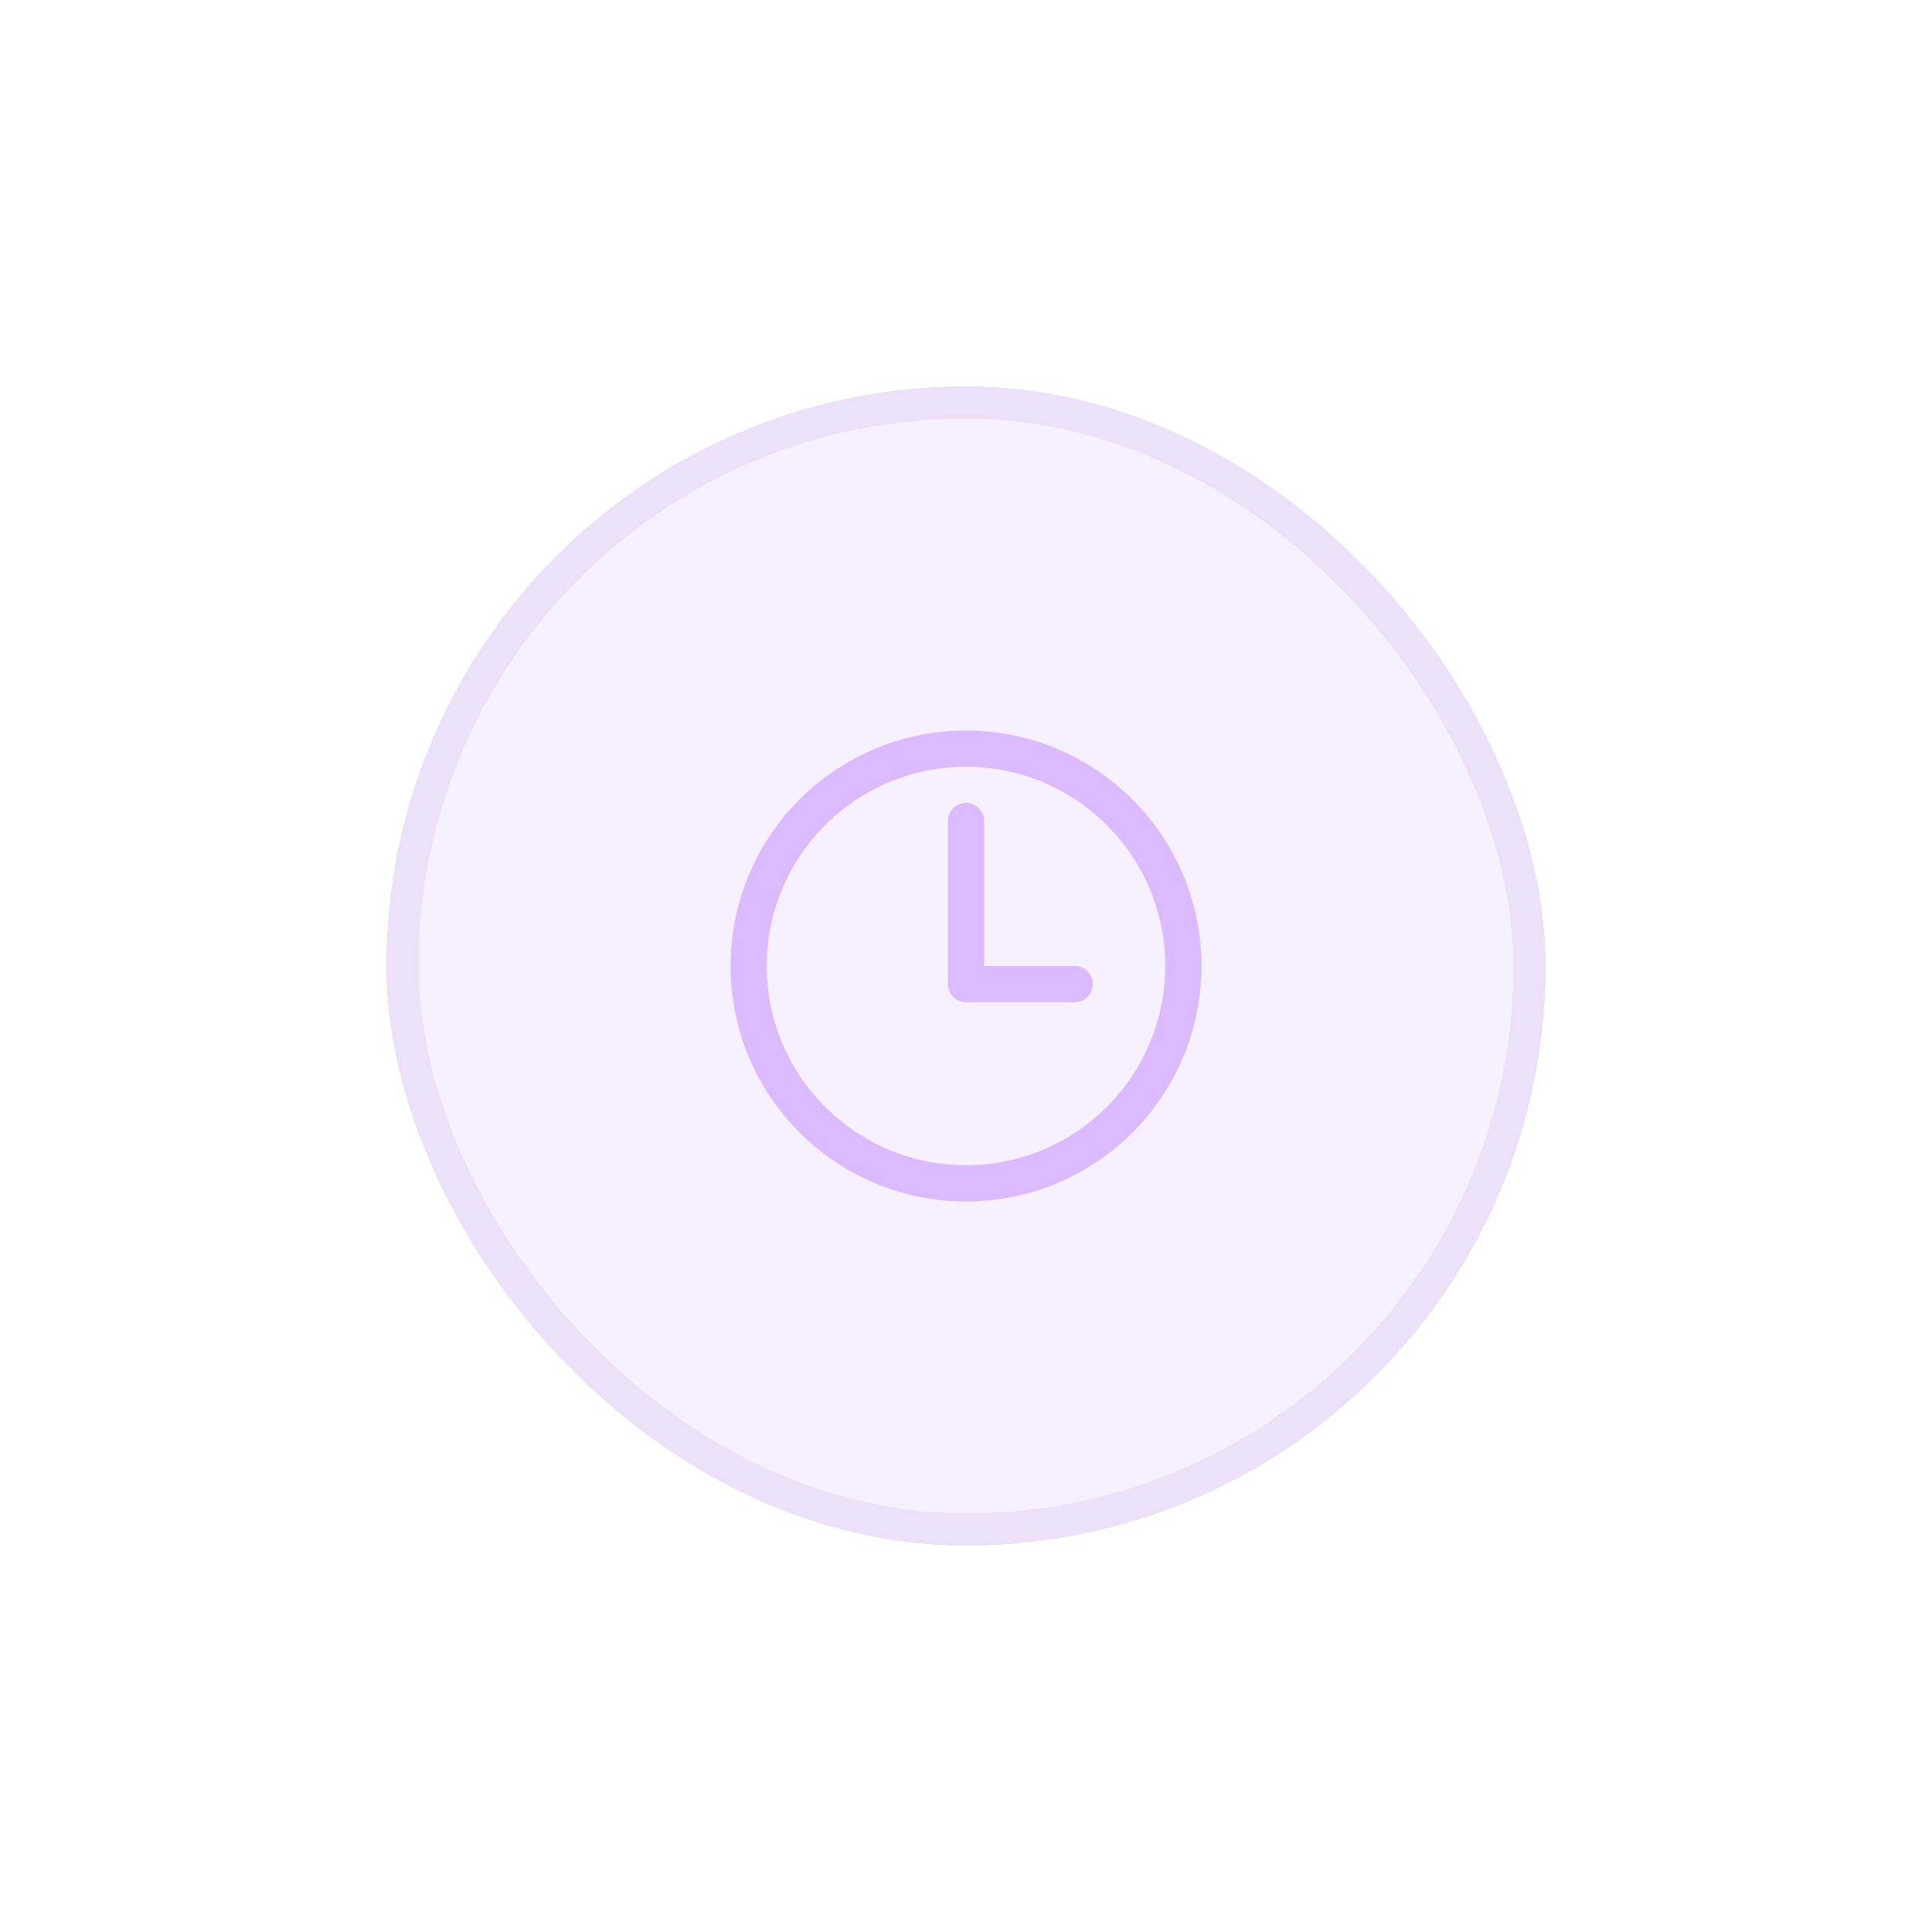 <svg width="60" height="60" viewBox="0 0 60 60" fill="none" xmlns="http://www.w3.org/2000/svg">
<g filter="url(#filter0_d_348_30004)">
<rect x="12" y="8" width="36" height="36" rx="18" fill="#D6B0FF" fill-opacity="0.18" shape-rendering="crispEdges"/>
<rect x="12.5" y="8.5" width="35" height="35" rx="17.5" stroke="#D1B6EE" stroke-opacity="0.25" shape-rendering="crispEdges"/>
<path d="M30 19.25C26.273 19.25 23.25 22.273 23.25 26C23.25 29.727 26.273 32.75 30 32.75C33.727 32.75 36.75 29.727 36.75 26C36.75 22.273 33.727 19.25 30 19.25Z" stroke="#DCBAFF" stroke-width="1.125" stroke-miterlimit="10"/>
<path d="M30 21.5V26.562H33.375" stroke="#DCBAFF" stroke-width="1.125" stroke-linecap="round" stroke-linejoin="round"/>
</g>
<defs>
<filter id="filter0_d_348_30004" x="0.3" y="0.3" width="59.4" height="59.4" filterUnits="userSpaceOnUse" color-interpolation-filters="sRGB">
<feFlood flood-opacity="0" result="BackgroundImageFix"/>
<feColorMatrix in="SourceAlpha" type="matrix" values="0 0 0 0 0 0 0 0 0 0 0 0 0 0 0 0 0 0 127 0" result="hardAlpha"/>
<feOffset dy="4"/>
<feGaussianBlur stdDeviation="5.85"/>
<feComposite in2="hardAlpha" operator="out"/>
<feColorMatrix type="matrix" values="0 0 0 0 0 0 0 0 0 0 0 0 0 0 0 0 0 0 0.15 0"/>
<feBlend mode="normal" in2="BackgroundImageFix" result="effect1_dropShadow_348_30004"/>
<feBlend mode="normal" in="SourceGraphic" in2="effect1_dropShadow_348_30004" result="shape"/>
</filter>
</defs>
</svg>

